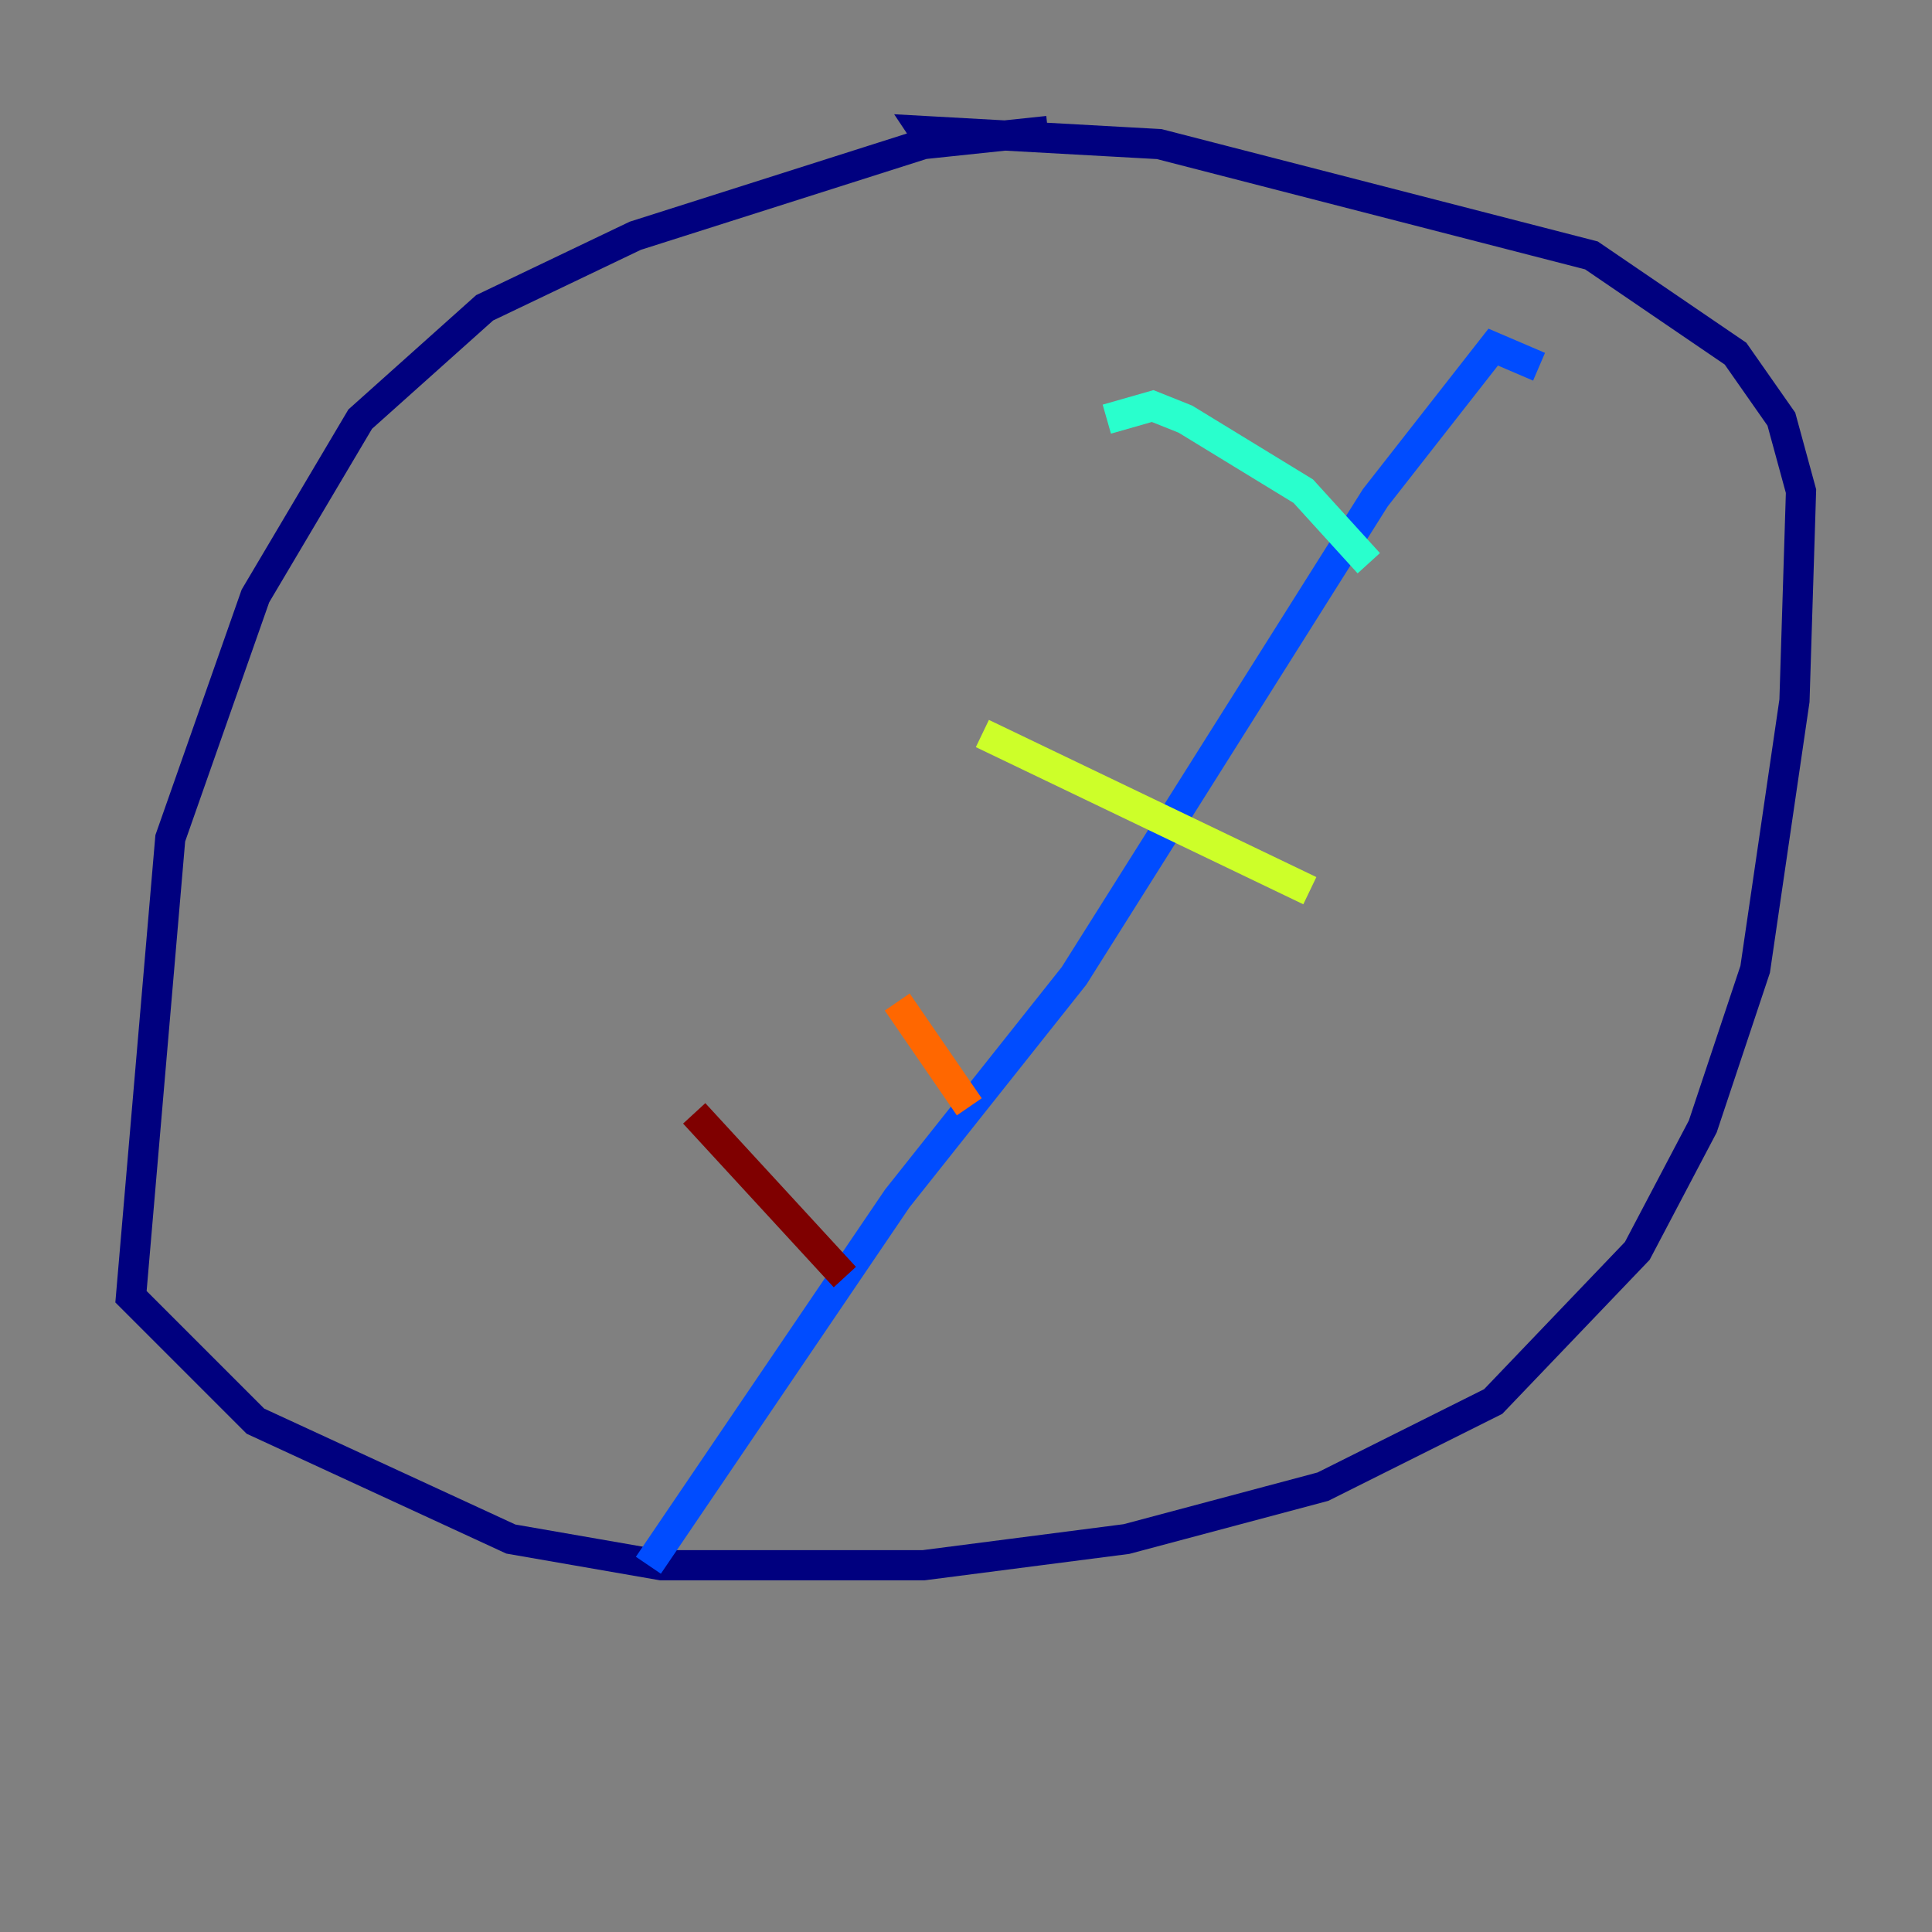<?xml version="1.0" encoding="utf-8" ?>
<svg baseProfile="tiny" height="128" version="1.2" viewBox="0,0,128,128" width="128" xmlns="http://www.w3.org/2000/svg" xmlns:ev="http://www.w3.org/2001/xml-events" xmlns:xlink="http://www.w3.org/1999/xlink"><rect x="0" y="0" width="128" height="128" fill="#808080" stroke="none"/><defs /><polyline fill="none" points="69.424,8.678 61.18,9.546 42.088,15.62 32.108,20.393 23.864,27.77 16.922,39.485 11.281,55.539 8.678,85.912 16.922,94.156 33.844,101.966 43.824,103.702 61.18,103.702 74.63,101.966 87.647,98.495 98.929,92.854 108.475,82.875 112.814,74.63 116.285,64.217 118.888,46.427 119.322,32.542 118.02,27.77 114.983,23.43 105.437,16.922 76.8,9.546 61.18,8.678 62.047,9.98" stroke="#00007f" stroke-width="2" /><polyline fill="none" points="101.966,24.298 98.929,22.997 91.119,32.976 71.159,64.651 59.444,79.403 42.956,103.702" stroke="#004cff" stroke-width="2" /><polyline fill="none" points="73.329,27.77 76.366,26.902 78.536,27.77 86.346,32.542 90.685,37.315" stroke="#29ffcd" stroke-width="2" /><polyline fill="none" points="65.085,48.597 86.78,59.01" stroke="#cdff29" stroke-width="2" /><polyline fill="none" points="59.444,66.386 64.217,73.329" stroke="#ff6700" stroke-width="2" /><polyline fill="none" points="45.993,73.763 55.973,84.61" stroke="#7f0000" stroke-width="2" /></svg>